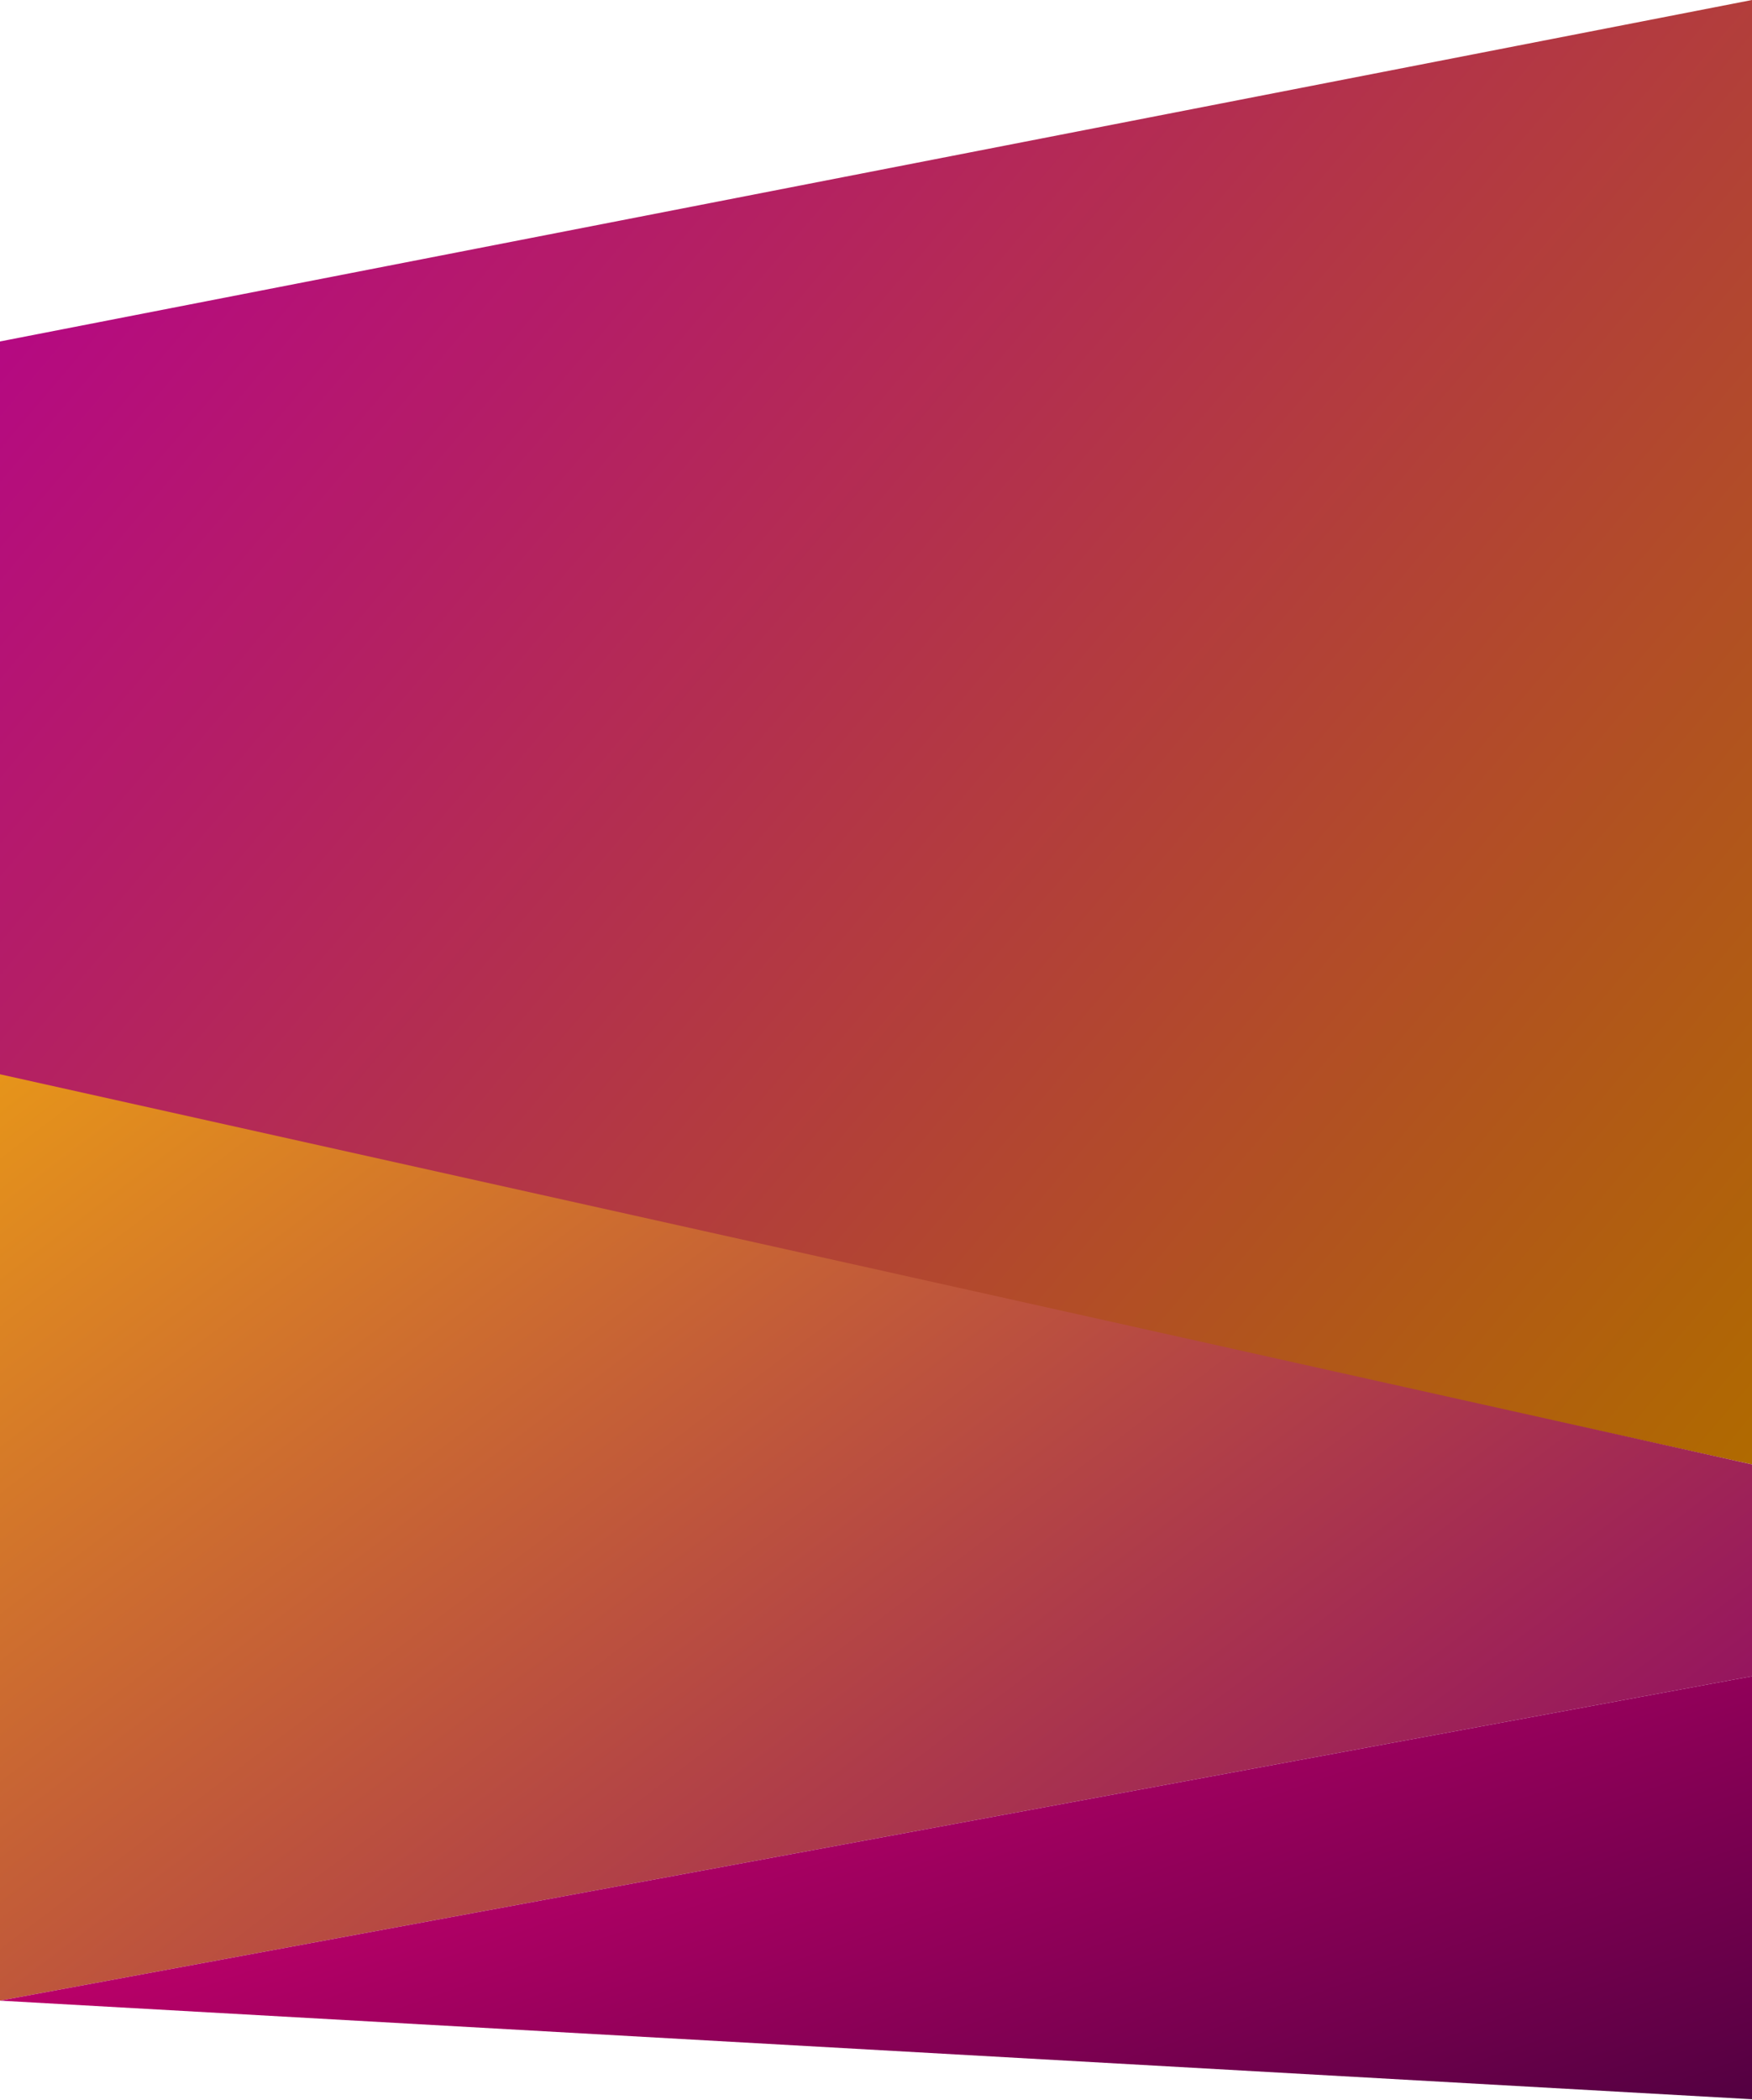 <svg width="1440" height="1725" viewBox="0 0 1440 1725" fill="none" xmlns="http://www.w3.org/2000/svg">
<path d="M0 280.5L1440 0V1203L0 886.5V280.5Z" fill="url(#paint0_linear)"/>
<path d="M0 882.5L1440 1203V1377L0 1643.5V882.5Z" fill="url(#paint1_linear)"/>
<path d="M0 1643.5L1440 1377V1724.5L0 1643.5Z" fill="url(#paint2_linear)"/>
<defs>
<linearGradient id="paint0_linear" x1="26.5" y1="4.12861e-05" x2="1440" y2="1203" gradientUnits="userSpaceOnUse">
<stop stop-color="#B6008E"/>
<stop offset="1" stop-color="#B06A00"/>
</linearGradient>
<linearGradient id="paint1_linear" x1="3.94098e-05" y1="883" x2="889.092" y2="2060.11" gradientUnits="userSpaceOnUse">
<stop stop-color="#E6941A"/>
<stop offset="1" stop-color="#88006A"/>
</linearGradient>
<linearGradient id="paint2_linear" x1="3.94098e-05" y1="1377.23" x2="260.203" y2="2131.65" gradientUnits="userSpaceOnUse">
<stop stop-color="#E9007B"/>
<stop offset="1" stop-color="#530041"/>
</linearGradient>
</defs>
</svg>
